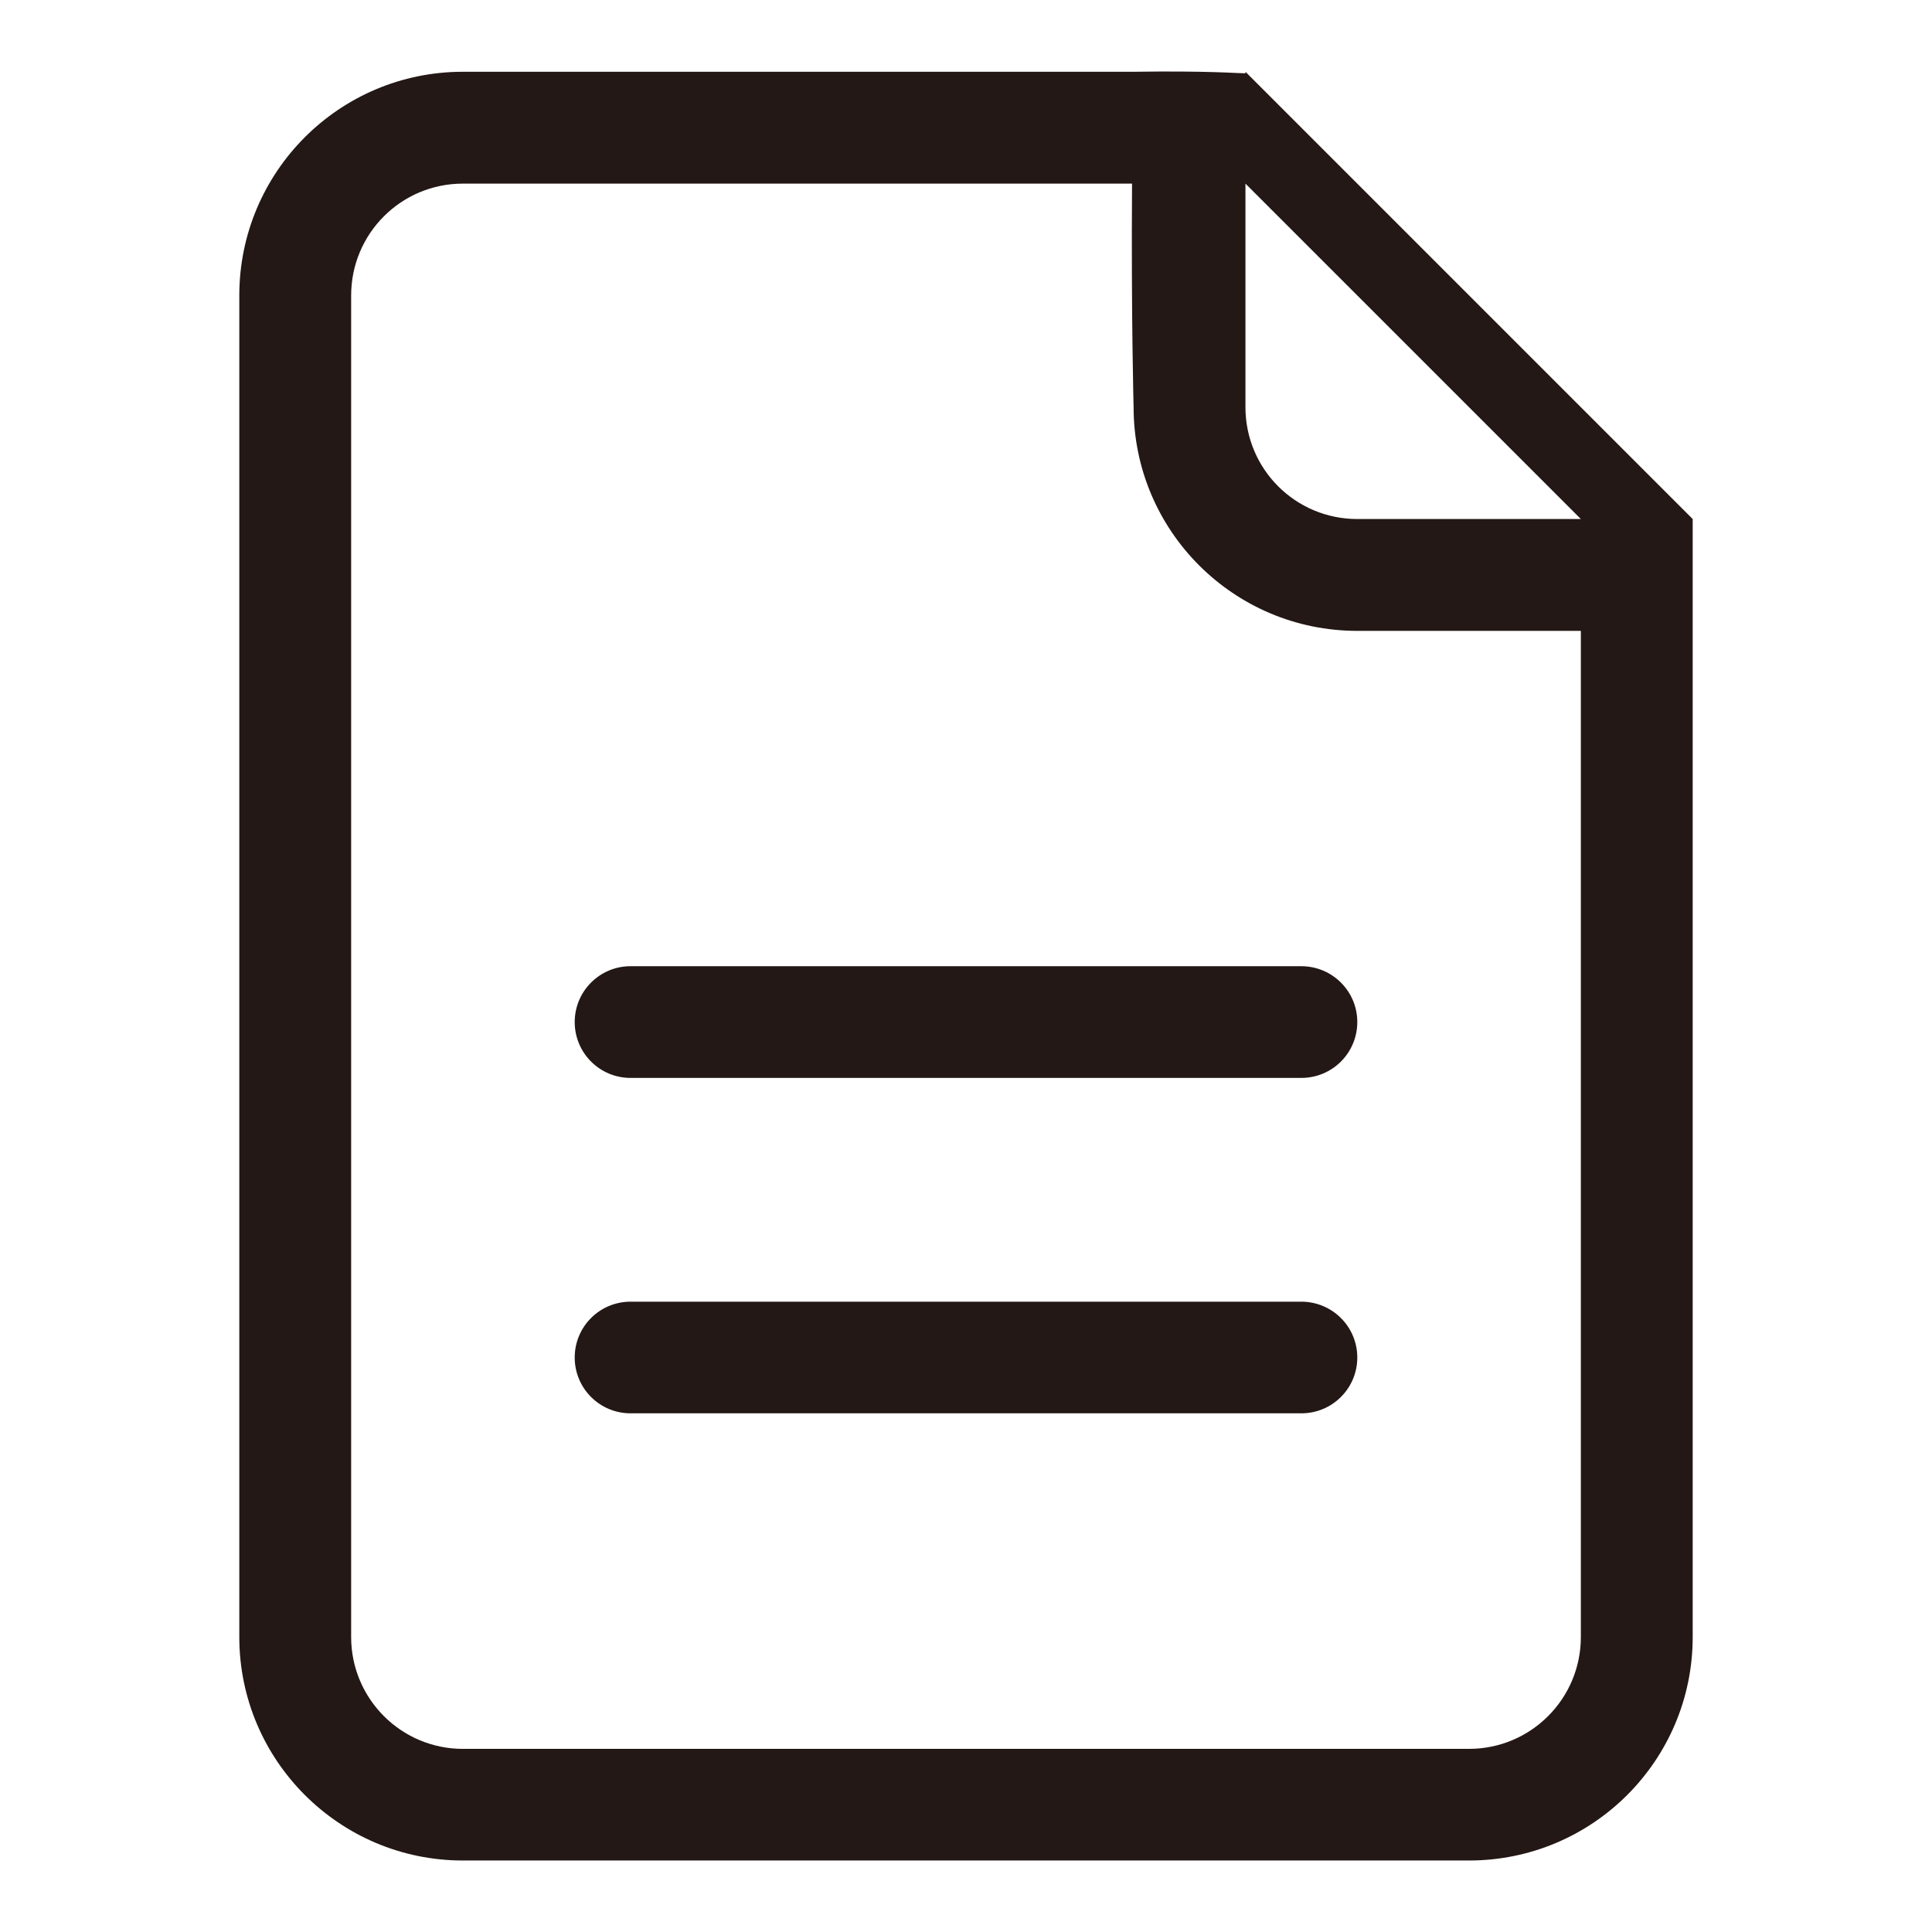 <?xml version="1.0" standalone="no"?><!DOCTYPE svg PUBLIC "-//W3C//DTD SVG 1.1//EN" "http://www.w3.org/Graphics/SVG/1.1/DTD/svg11.dtd"><svg t="1636263666678" class="icon" viewBox="0 0 1024 1024" version="1.1" xmlns="http://www.w3.org/2000/svg" p-id="6005" xmlns:xlink="http://www.w3.org/1999/xlink" width="200" height="200"><defs><style type="text/css"></style></defs><path d="M778.603 986.105H245.325c-65.386 0-118.49-53.104-118.49-118.49V156.602c0-65.495 53.068-118.562 118.49-118.562h355.506c39.738-0.578 55.524 0.831 59.281 0.831v-0.831l237.052 237.052v592.559c0 65.386-53.068 118.454-118.562 118.454z m-118.49-888.784v118.49c0 32.802 26.48 59.281 59.281 59.281h118.49l-177.771-177.771z m177.771 237.052h-118.49c-65.495 0-118.562-53.068-118.562-118.562 0 0-1.301-47.541-0.831-118.49H245.325c-32.693 0-59.209 26.48-59.209 59.281v711.049c0 32.693 26.48 59.281 59.209 59.281h533.278c32.802 0 59.281-26.588 59.281-59.281V334.373z m-148.149 414.715H334.193c-16.365 0-29.586-13.258-29.586-29.586 0-16.365 13.258-29.586 29.586-29.586h355.506c16.437 0 29.695 13.258 29.695 29.586s-13.222 29.586-29.659 29.586z m0-177.771H334.193c-16.365 0-29.586-13.258-29.586-29.623 0-16.329 13.258-29.586 29.586-29.586h355.506c16.437 0 29.695 13.258 29.695 29.586 0 16.365-13.222 29.623-29.659 29.623z" fill="#231815" p-id="6006"></path></svg>